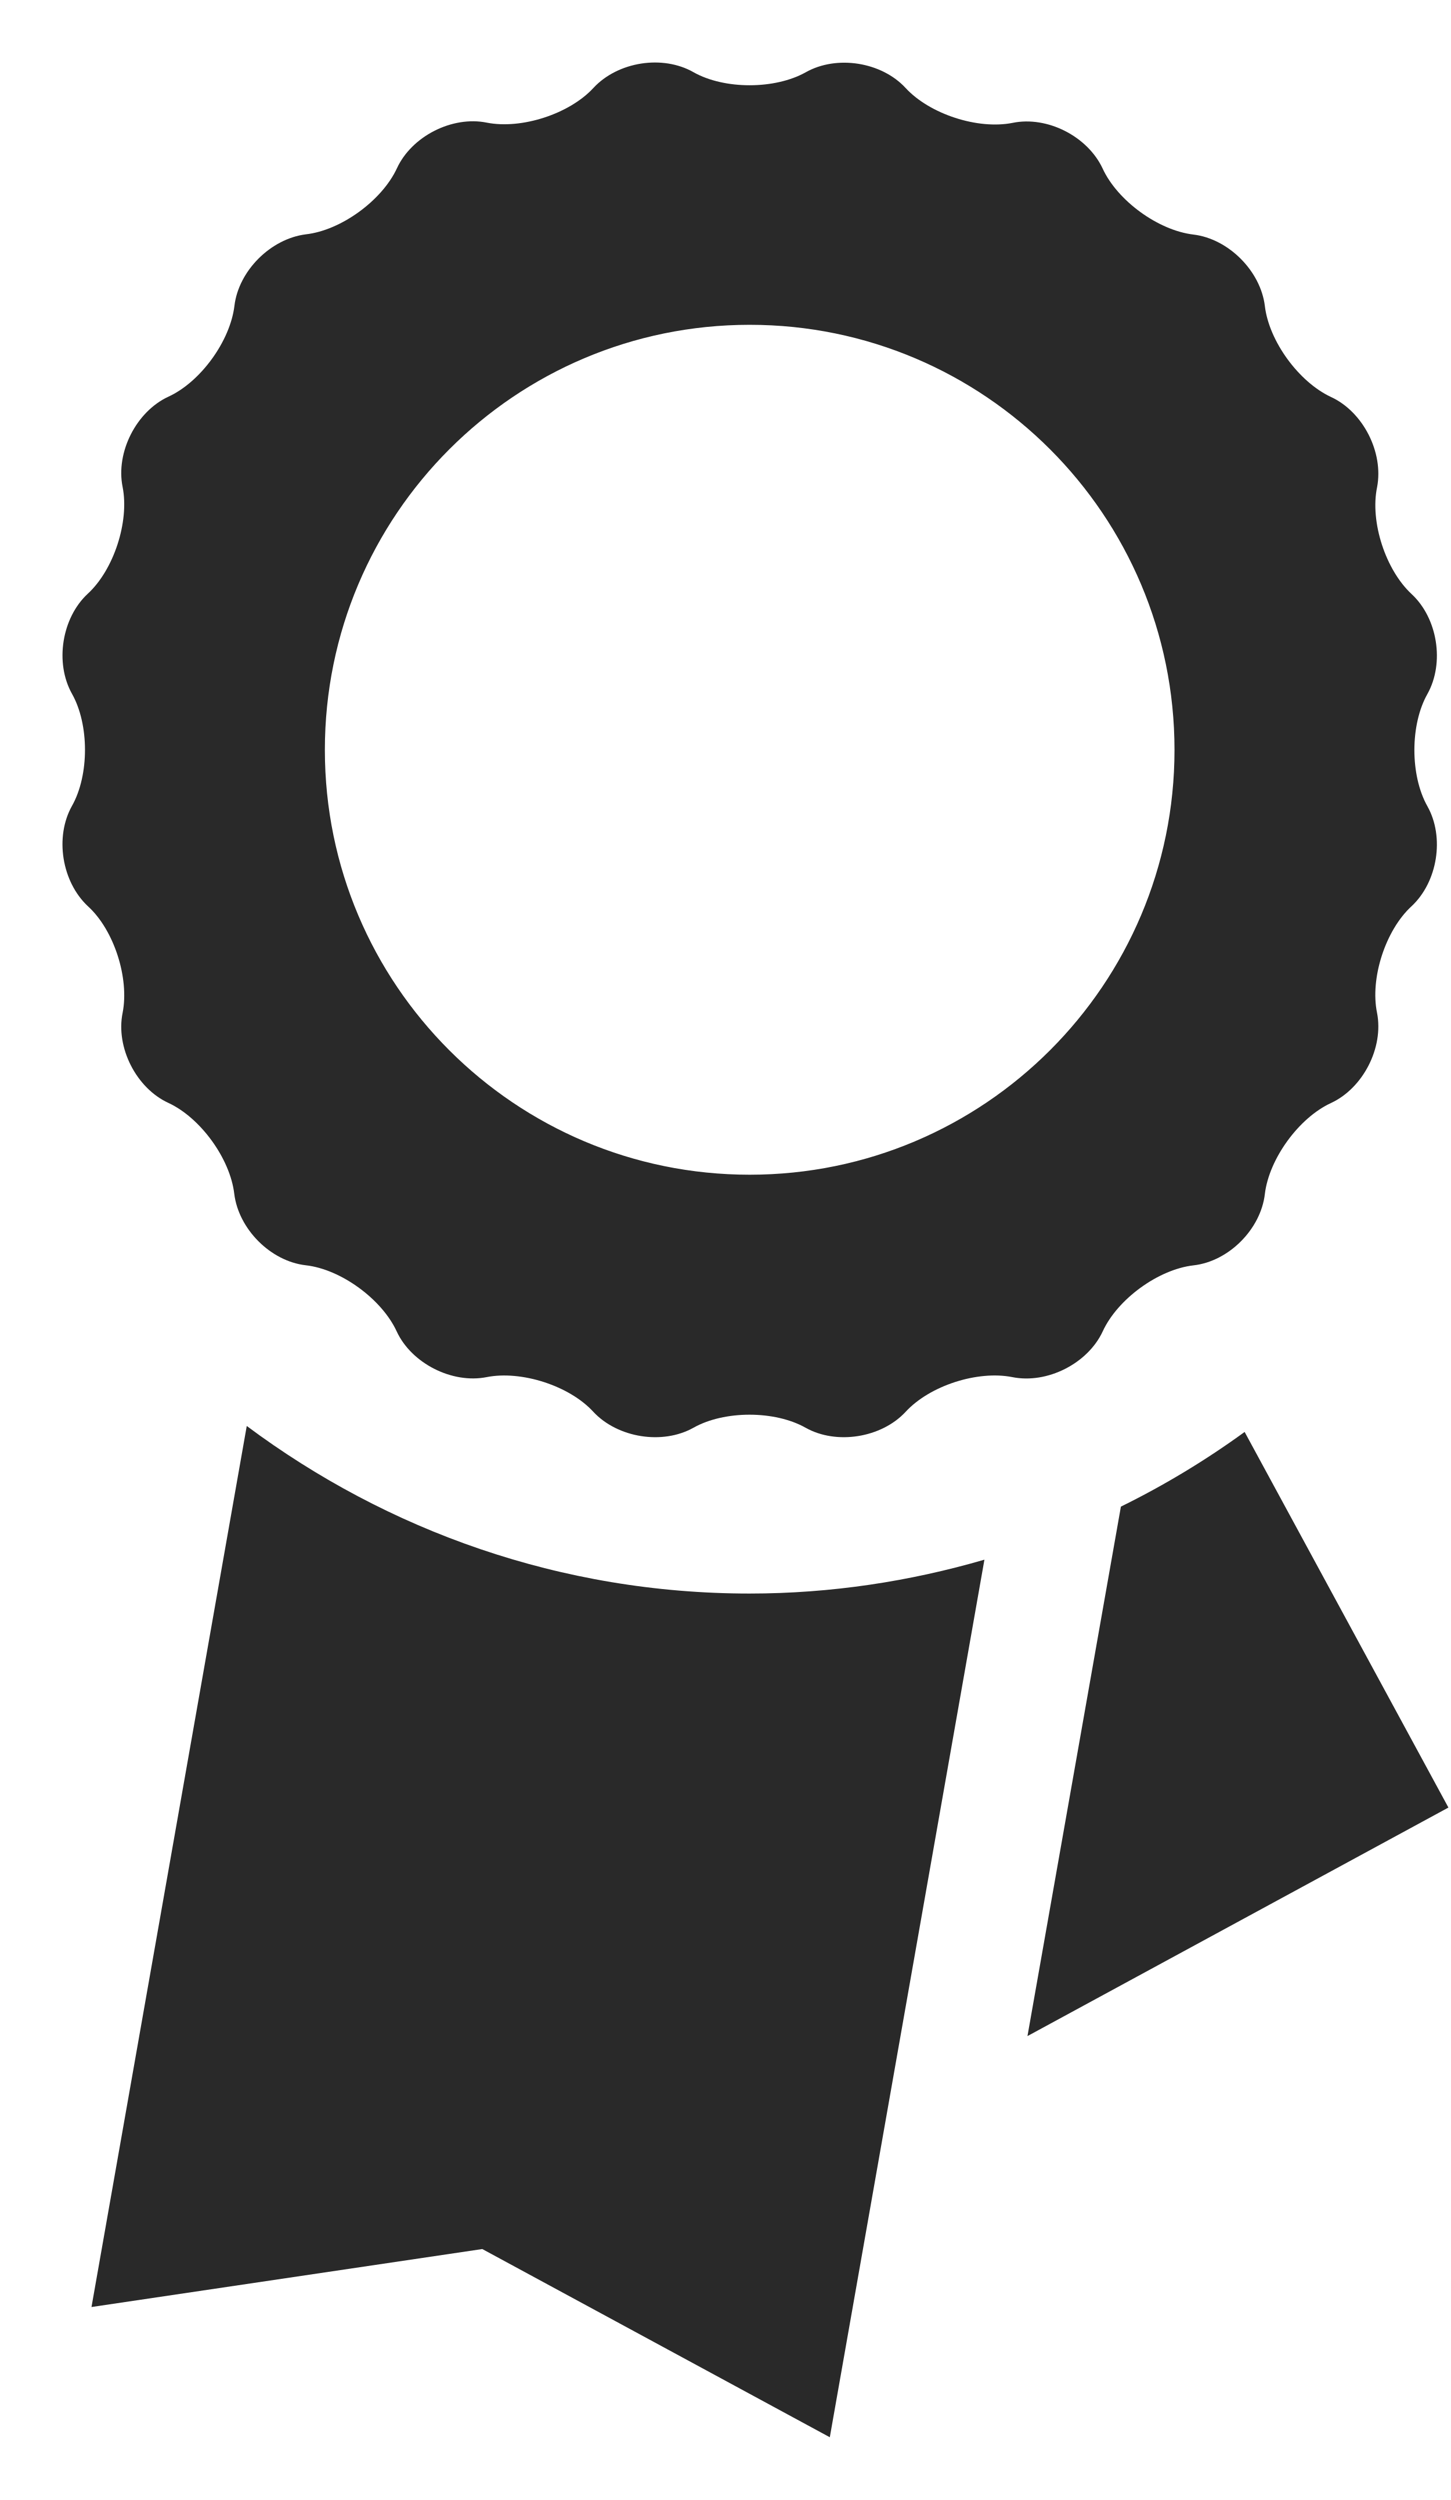 <?xml version="1.0" encoding="UTF-8"?>
<svg width="18px" height="31px" viewBox="0 0 18 31" version="1.1" xmlns="http://www.w3.org/2000/svg" xmlns:xlink="http://www.w3.org/1999/xlink">
    <!-- Generator: Sketch 43.2 (39069) - http://www.bohemiancoding.com/sketch -->
    <title>price-ribbon</title>
    <desc>Created with Sketch.</desc>
    <defs></defs>
    <g id="desktop" stroke="none" stroke-width="1" fill="none" fill-rule="evenodd">
        <g id="Desktop-HD" transform="translate(-731, -799)" fill-rule="nonzero" fill="#292929">
            <g id="price-ribbon" transform="translate(731, 799)">
                <path d="M13.679,16.512 C13.862,16.112 14.368,15.742 14.806,15.692 C15.243,15.643 15.641,15.243 15.691,14.806 C15.743,14.372 16.112,13.863 16.511,13.679 C16.91,13.494 17.166,12.992 17.083,12.563 C16.993,12.132 17.188,11.535 17.51,11.239 C17.834,10.938 17.923,10.382 17.707,9.998 C17.492,9.616 17.492,8.988 17.707,8.607 C17.923,8.221 17.834,7.665 17.51,7.366 C17.188,7.066 16.994,6.471 17.083,6.042 C17.166,5.611 16.91,5.107 16.511,4.923 C16.114,4.738 15.743,4.233 15.691,3.796 C15.639,3.362 15.241,2.962 14.806,2.909 C14.368,2.858 13.862,2.488 13.679,2.091 C13.493,1.691 12.991,1.435 12.56,1.524 C12.129,1.609 11.534,1.415 11.236,1.093 C10.937,0.767 10.379,0.68 9.996,0.896 C9.613,1.111 8.985,1.111 8.604,0.896 C8.221,0.677 7.665,0.764 7.362,1.09 C7.066,1.412 6.471,1.606 6.039,1.521 C5.609,1.434 5.106,1.69 4.923,2.089 C4.738,2.486 4.231,2.857 3.794,2.906 C3.357,2.961 2.959,3.359 2.908,3.794 C2.855,4.23 2.488,4.737 2.088,4.92 C1.691,5.104 1.434,5.608 1.521,6.039 C1.606,6.468 1.412,7.065 1.09,7.362 C0.767,7.66 0.677,8.218 0.893,8.604 C1.108,8.985 1.108,9.613 0.893,9.994 C0.677,10.379 0.766,10.935 1.09,11.238 C1.414,11.532 1.606,12.129 1.521,12.561 C1.434,12.991 1.691,13.494 2.088,13.677 C2.488,13.862 2.855,14.37 2.906,14.804 C2.959,15.241 3.356,15.641 3.793,15.691 C4.23,15.74 4.737,16.112 4.921,16.511 C5.104,16.907 5.608,17.163 6.037,17.078 C6.468,16.993 7.065,17.185 7.361,17.509 C7.662,17.831 8.218,17.921 8.602,17.706 C8.984,17.49 9.612,17.49 9.994,17.706 C10.377,17.921 10.935,17.831 11.234,17.509 C11.534,17.183 12.127,16.993 12.558,17.078 C12.991,17.165 13.494,16.909 13.679,16.512 Z M9.3,14.568 C6.389,14.568 4.03,12.208 4.03,9.3 C4.03,6.389 6.389,4.028 9.3,4.028 C12.211,4.028 14.57,6.389 14.57,9.3 C14.57,12.208 12.209,14.568 9.3,14.568 Z M3.061,17.684 L1.135,28.61 L5.983,27.891 L10.294,30.225 L12.212,19.342 C11.287,19.611 10.311,19.762 9.298,19.762 C6.96,19.762 4.805,18.984 3.061,17.684 Z M15.44,17.758 C14.957,18.109 14.444,18.419 13.905,18.684 L12.746,25.25 L17.968,22.416 L15.44,17.758 Z" id="Shape"></path>
            </g>
        </g>
    </g>
</svg>
